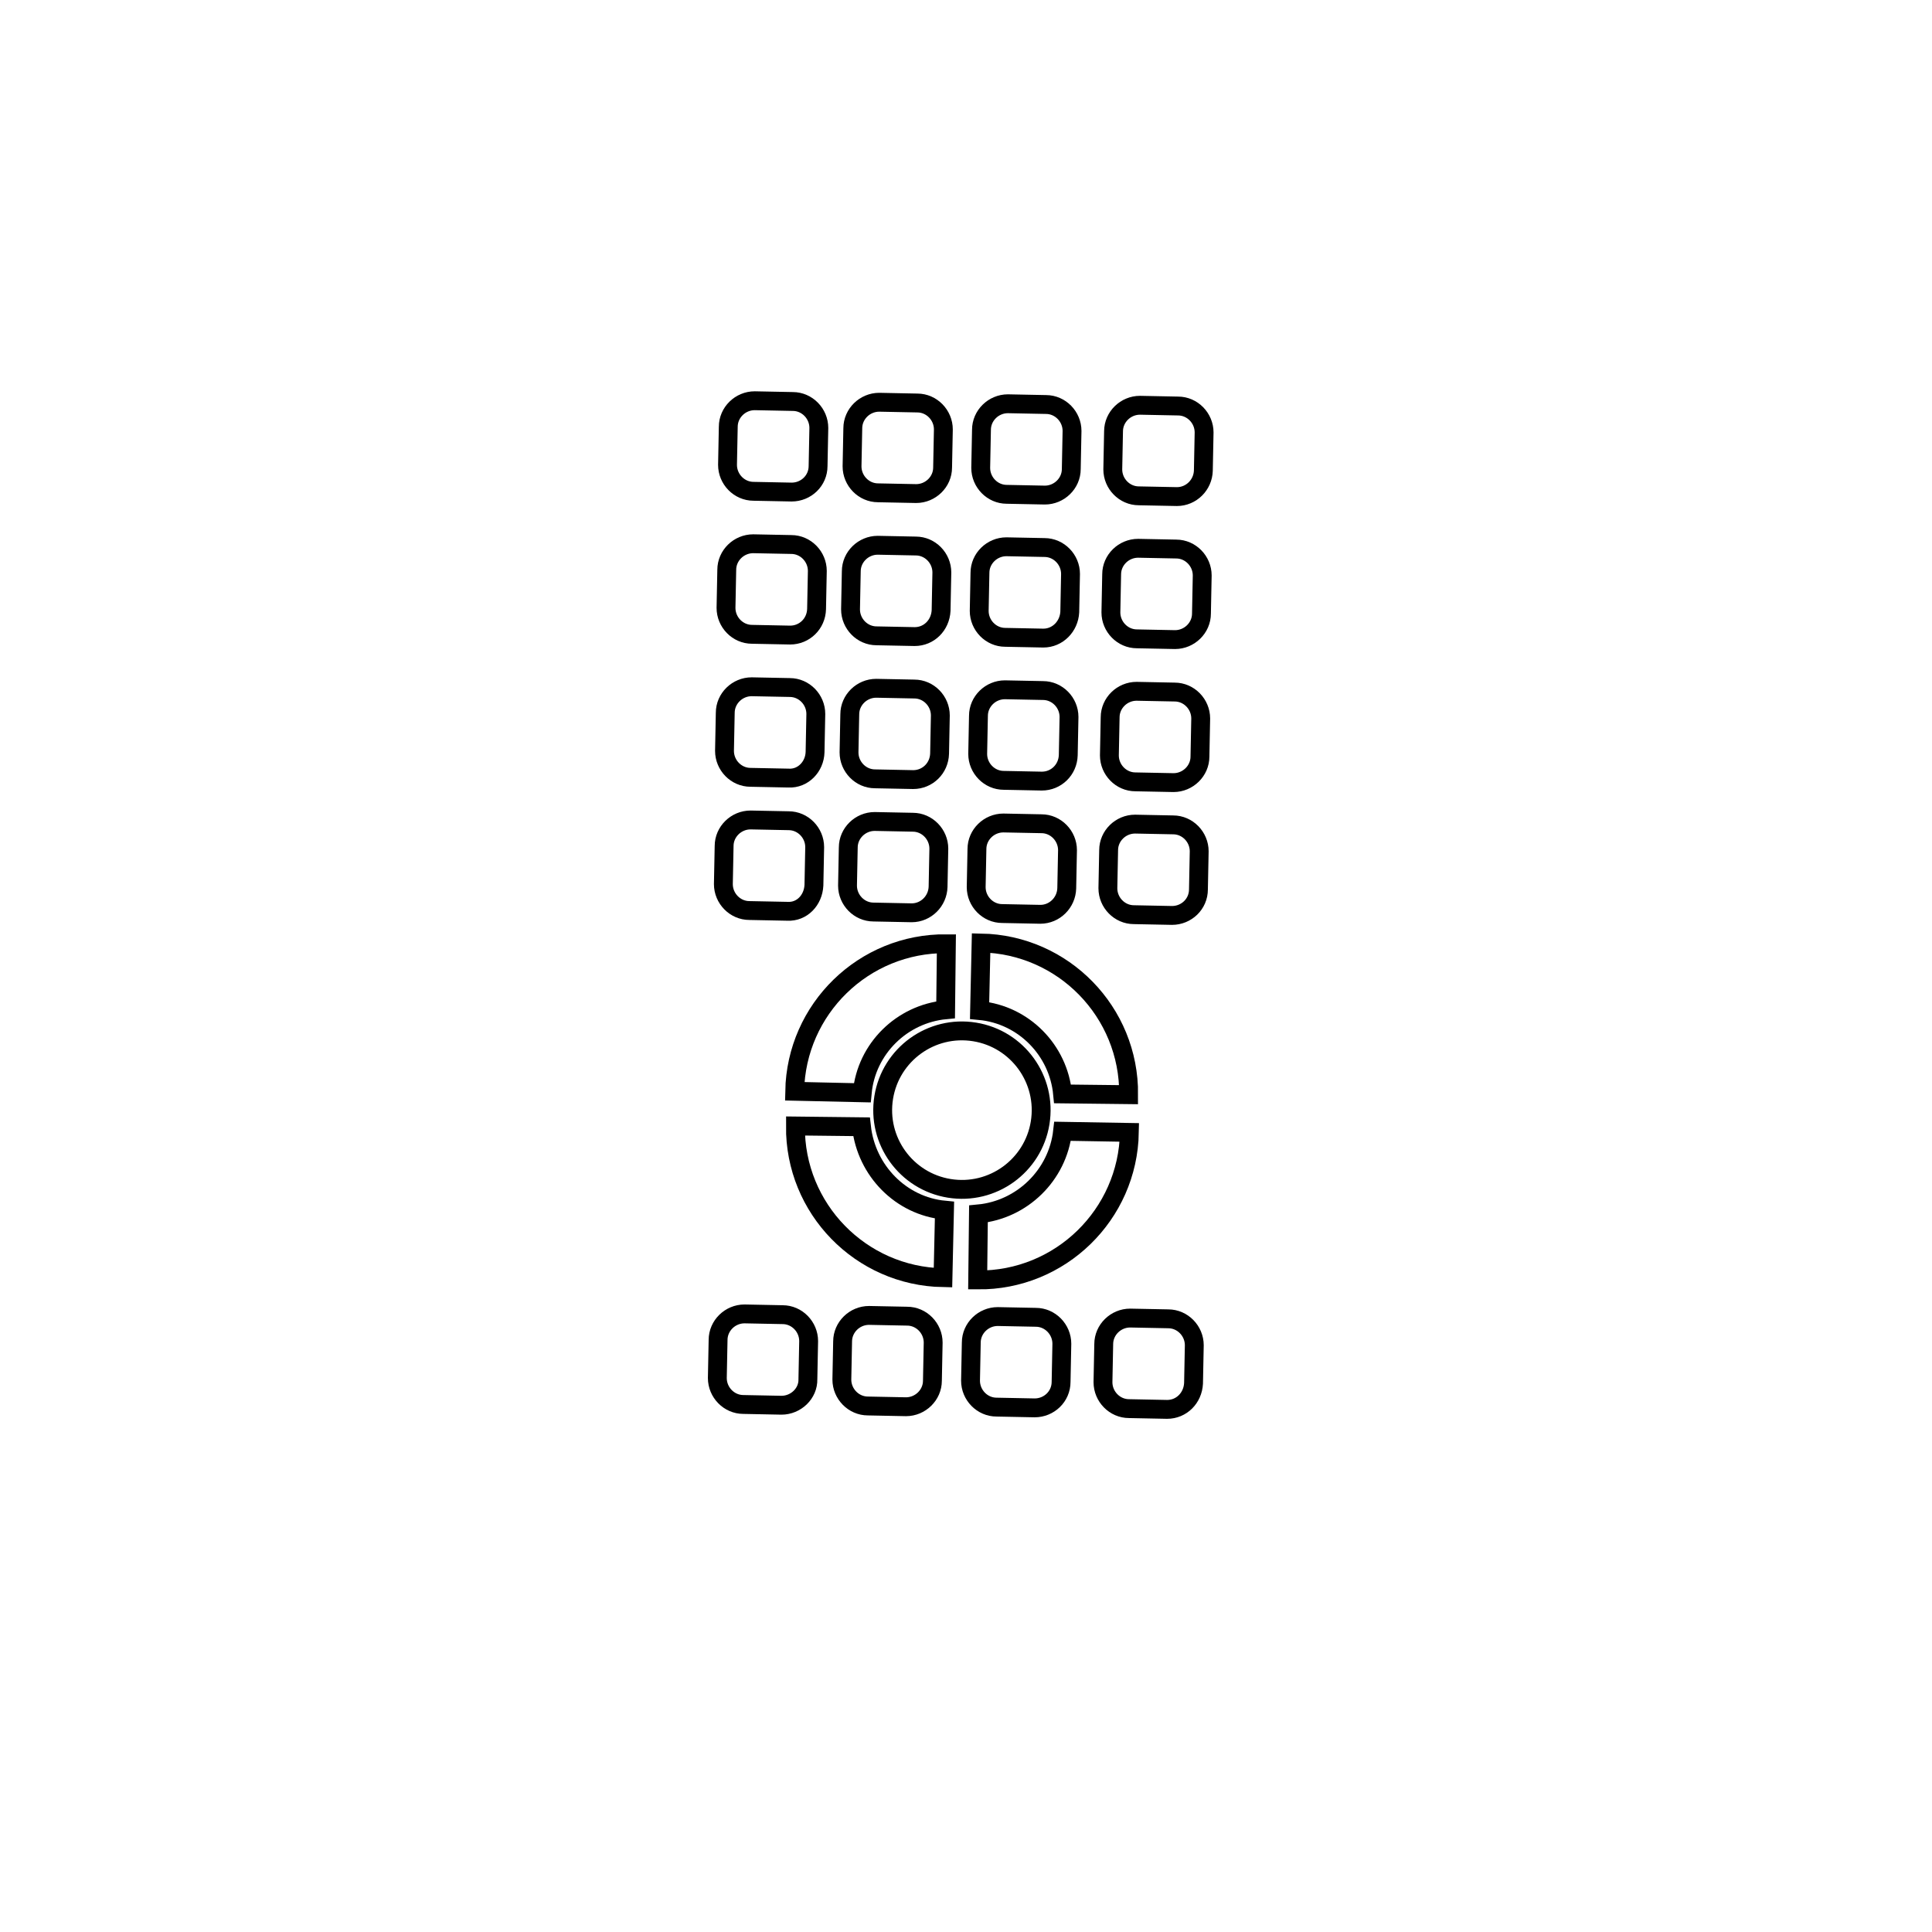 <?xml version="1.0" encoding="utf-8"?>
<!-- Generator: Adobe Illustrator 22.1.0, SVG Export Plug-In . SVG Version: 6.00 Build 0)  -->
<svg version="1.1" id="Layer_1" xmlns="http://www.w3.org/2000/svg" xmlns:xlink="http://www.w3.org/1999/xlink" x="0px" y="0px"
	 viewBox="0 0 512 512" style="enable-background:new 0 0 512 512;" xml:space="preserve">
<g>
	<path style="fill:none;stroke:#000000;stroke-width:5;stroke-miterlimit:10;" d="M209.8,130.4l-10.1-0.2c-3.8,0-6.9-3.2-6.9-7
		l0.2-10.1c0-3.8,3.2-6.9,7-6.9l10.1,0.2c3.8,0,6.9,3.2,6.9,7l-0.2,10.1C216.8,127.4,213.6,130.4,209.8,130.4z"/>
	<path style="fill:none;stroke:#000000;stroke-width:5;stroke-miterlimit:10;" d="M242.8,130.8l-10.1-0.2c-3.8,0-6.9-3.2-6.9-7
		l0.2-10.1c0-3.8,3.2-6.9,7-6.9l10.1,0.2c3.8,0,6.9,3.2,6.9,7l-0.2,10.1C249.8,127.7,246.6,130.8,242.8,130.8z"/>
	<path style="fill:none;stroke:#000000;stroke-width:5;stroke-miterlimit:10;" d="M276.9,131.2l-10.1-0.2c-3.8,0-6.9-3.2-6.9-7
		l0.2-10.1c0-3.8,3.2-6.9,7-6.9l10.1,0.2c3.8,0,6.9,3.2,6.9,7l-0.2,10.1C283.9,128.1,280.7,131.2,276.9,131.2z"/>
	<path style="fill:none;stroke:#000000;stroke-width:5;stroke-miterlimit:10;" d="M311.9,131.6l-10.1-0.2c-3.8,0-6.9-3.2-6.9-7
		l0.2-10.1c0-3.8,3.2-6.9,7-6.9l10.1,0.2c3.8,0,6.9,3.2,6.9,7l-0.2,10.1C318.8,128.5,315.7,131.6,311.9,131.6z"/>
	<path style="fill:none;stroke:#000000;stroke-width:5;stroke-miterlimit:10;" d="M209.4,168.3l-10.1-0.2c-3.8,0-6.9-3.2-6.9-7
		l0.2-10.1c0-3.8,3.2-6.9,7-6.9l10.1,0.2c3.8,0,6.9,3.2,6.9,7l-0.2,10.1C216.3,165.3,213.2,168.3,209.4,168.3z"/>
	<path style="fill:none;stroke:#000000;stroke-width:5;stroke-miterlimit:10;" d="M242.4,168.7l-10.1-0.2c-3.8,0-6.9-3.2-6.9-7
		l0.2-10.1c0-3.8,3.2-6.9,7-6.9l10.1,0.2c3.8,0,6.9,3.2,6.9,7l-0.2,10.1C249.2,165.7,246.2,168.7,242.4,168.7z"/>
	<path style="fill:none;stroke:#000000;stroke-width:5;stroke-miterlimit:10;" d="M276.5,169.1l-10.1-0.2c-3.8,0-6.9-3.2-6.9-7
		l0.2-10.1c0-3.8,3.2-6.9,7-6.9l10.1,0.2c3.8,0,6.9,3.2,6.9,7l-0.2,10.1C283.3,166,280.3,169.1,276.5,169.1z"/>
	<path style="fill:none;stroke:#000000;stroke-width:5;stroke-miterlimit:10;" d="M311.4,169.5l-10.1-0.2c-3.8,0-6.9-3.2-6.9-7
		l0.2-10.1c0-3.8,3.2-6.9,7-6.9l10.1,0.2c3.8,0,6.9,3.2,6.9,7l-0.2,10.1C318.4,166.4,315.2,169.5,311.4,169.5z"/>
	<path style="fill:none;stroke:#000000;stroke-width:5;stroke-miterlimit:10;" d="M209,206.2l-10.1-0.2c-3.8,0-6.9-3.2-6.9-7
		l0.2-10.1c0-3.8,3.2-6.9,7-6.9l10.1,0.2c3.8,0,6.9,3.2,6.9,7l-0.2,10.1C215.9,203.2,212.8,206.4,209,206.2z"/>
	<path style="fill:none;stroke:#000000;stroke-width:5;stroke-miterlimit:10;" d="M242,206.6l-10.1-0.2c-3.8,0-6.9-3.2-6.9-7
		l0.2-10.1c0-3.8,3.2-6.9,7-6.9l10.1,0.2c3.8,0,6.9,3.2,6.9,7l-0.2,10.1C248.9,203.6,245.8,206.6,242,206.6z"/>
	<path style="fill:none;stroke:#000000;stroke-width:5;stroke-miterlimit:10;" d="M276.1,207l-10.1-0.2c-3.8,0-6.9-3.2-6.9-7
		l0.2-10.1c0-3.8,3.2-6.9,7-6.9l10.1,0.2c3.8,0,6.9,3.2,6.9,7l-0.2,10.1C283,204,279.9,207,276.1,207z"/>
	<path style="fill:none;stroke:#000000;stroke-width:5;stroke-miterlimit:10;" d="M311,207.4l-10.1-0.2c-3.8,0-6.9-3.2-6.9-7
		l0.2-10.1c0-3.8,3.2-6.9,7-6.9l10.1,0.2c3.8,0,6.9,3.2,6.9,7l-0.2,10.1C318,204.3,314.8,207.4,311,207.4z"/>
	<path style="fill:none;stroke:#000000;stroke-width:5;stroke-miterlimit:10;" d="M208.7,241.5l-10.1-0.2c-3.8,0-6.9-3.2-6.9-7
		l0.2-10.1c0-3.8,3.2-6.9,7-6.9l10.1,0.2c3.8,0,6.9,3.2,6.9,7l-0.2,10.1C215.5,238.6,212.5,241.7,208.7,241.5z"/>
	<path style="fill:none;stroke:#000000;stroke-width:5;stroke-miterlimit:10;" d="M241.6,241.9l-10.1-0.2c-3.8,0-6.9-3.2-6.9-7
		l0.2-10.1c0-3.8,3.2-6.9,7-6.9l10.1,0.2c3.8,0,6.9,3.2,6.9,7l-0.2,10.1C248.5,238.8,245.4,241.9,241.6,241.9z"/>
	<path style="fill:none;stroke:#000000;stroke-width:5;stroke-miterlimit:10;" d="M275.7,242.3l-10.1-0.2c-3.8,0-6.9-3.2-6.9-7
		l0.2-10.1c0-3.8,3.2-6.9,7-6.9l10.1,0.2c3.8,0,6.9,3.2,6.9,7l-0.2,10.1C282.6,239.2,279.5,242.3,275.7,242.3z"/>
	<path style="fill:none;stroke:#000000;stroke-width:5;stroke-miterlimit:10;" d="M310.6,242.6l-10.1-0.2c-3.8,0-6.9-3.2-6.9-7
		l0.2-10.1c0-3.8,3.2-6.9,7-6.9l10.1,0.2c3.8,0,6.9,3.2,6.9,7l-0.2,10.1C317.6,239.6,314.4,242.6,310.6,242.6z"/>
	<path style="fill:none;stroke:#000000;stroke-width:5;stroke-miterlimit:10;" d="M207.1,372.4l-10.1-0.2c-3.8,0-6.9-3.2-6.9-7
		l0.2-10.1c0-3.8,3.2-6.9,7-6.9l10.1,0.2c3.8,0,6.9,3.2,6.9,7l-0.2,10.1C214.2,369.3,210.9,372.4,207.1,372.4z"/>
	<path style="fill:none;stroke:#000000;stroke-width:5;stroke-miterlimit:10;" d="M240.1,372.8l-10.1-0.2c-3.8,0-6.9-3.2-6.9-7
		l0.2-10.1c0-3.8,3.2-6.9,7-6.9l10.1,0.2c3.8,0,6.9,3.2,6.9,7l-0.2,10.1C247.1,369.7,243.9,372.8,240.1,372.8z"/>
	<path style="fill:none;stroke:#000000;stroke-width:5;stroke-miterlimit:10;" d="M274.2,373.1l-10.1-0.2c-3.8,0-6.9-3.2-6.9-7
		l0.2-10.1c0-3.8,3.2-6.9,7-6.9l10.1,0.2c3.8,0,6.9,3.2,6.9,7l-0.2,10.1C281.2,370.1,278,373.1,274.2,373.1z"/>
	<path style="fill:none;stroke:#000000;stroke-width:5;stroke-miterlimit:10;" d="M309.3,373.5l-10.1-0.2c-3.8,0-6.9-3.2-6.9-7
		l0.2-10.1c0-3.8,3.2-6.9,7-6.9l10.1,0.2c3.8,0,6.9,3.2,6.9,7l-0.2,10.1C316.1,370.5,313.1,373.5,309.3,373.5z"/>
	
		<ellipse transform="matrix(0.16 -0.987 0.987 0.16 -76.355 498.795)" style="fill:none;stroke:#000000;stroke-width:5;stroke-miterlimit:10;" cx="255" cy="294.3" rx="21" ry="21"/>
	<g>
		<path style="fill:none;stroke:#000000;stroke-width:5;stroke-miterlimit:10;" d="M250.6,267.6l0.2-17.5l0,0
			c-21.9-0.2-39.8,17.3-40.2,39.1l17.9,0.4C229.6,277.9,239,268.7,250.6,267.6z"/>
		<path style="fill:none;stroke:#000000;stroke-width:5;stroke-miterlimit:10;" d="M281.6,289.9l17.5,0.2l0,0
			c0.2-21.9-17.3-39.8-39.1-40.2l-0.4,17.9C271.3,268.9,280.5,278.3,281.6,289.9z"/>
		<path style="fill:none;stroke:#000000;stroke-width:5;stroke-miterlimit:10;" d="M281.6,299.8c-1.3,11.6-10.7,20.8-22.3,21.9
			l-0.2,17.5l0,0c21.9,0.2,39.8-17.3,40.2-39.1L281.6,299.8z"/>
		<path style="fill:none;stroke:#000000;stroke-width:5;stroke-miterlimit:10;" d="M228.3,298.6l-17.5-0.2l0,0
			c-0.2,21.9,17.3,39.8,39.1,40.2l0.4-17.9C238.8,319.6,229.6,310.3,228.3,298.6z"/>
	</g>
</g>
<g style="opacity:0;">
	<circle cx="259.8" cy="18.5" r="3.5"/>
	<circle cx="310.4" cy="19.1" r="3.5"/>
	<circle cx="347.7" cy="44.8" r="3.5"/>
	<circle cx="345.3" cy="95.5" r="3.5"/>
	<circle cx="342.3" cy="146" r="3.5"/>
	<circle cx="339.3" cy="196.5" r="3.5"/>
	<circle cx="336.3" cy="247" r="3.5"/>
	<circle cx="333.3" cy="297.5" r="3.5"/>
	<circle cx="330.3" cy="348" r="3.5"/>
	<circle cx="327.2" cy="398.5" r="3.5"/>
	<circle cx="324.2" cy="449" r="3.5"/>
	<circle cx="305.7" cy="492.4" r="3.5"/>
	<circle cx="255.4" cy="494.7" r="3.5"/>
	<circle cx="204.7" cy="493.8" r="3.5"/>
	<circle cx="179.9" cy="455.4" r="3.5"/>
	<circle cx="178" cy="404.8" r="3.5"/>
	<circle cx="176.1" cy="354.3" r="3.5"/>
	<circle cx="174.2" cy="303.7" r="3.5"/>
	<circle cx="172.3" cy="253.1" r="3.5"/>
	<circle cx="170.4" cy="202.6" r="3.5"/>
	<circle cx="168.5" cy="152" r="3.5"/>
	<circle cx="166.6" cy="101.5" r="3.5"/>
	<circle cx="164.7" cy="50.9" r="3.5"/>
	<circle cx="194.9" cy="17.8" r="3.5"/>
</g>
</svg>
